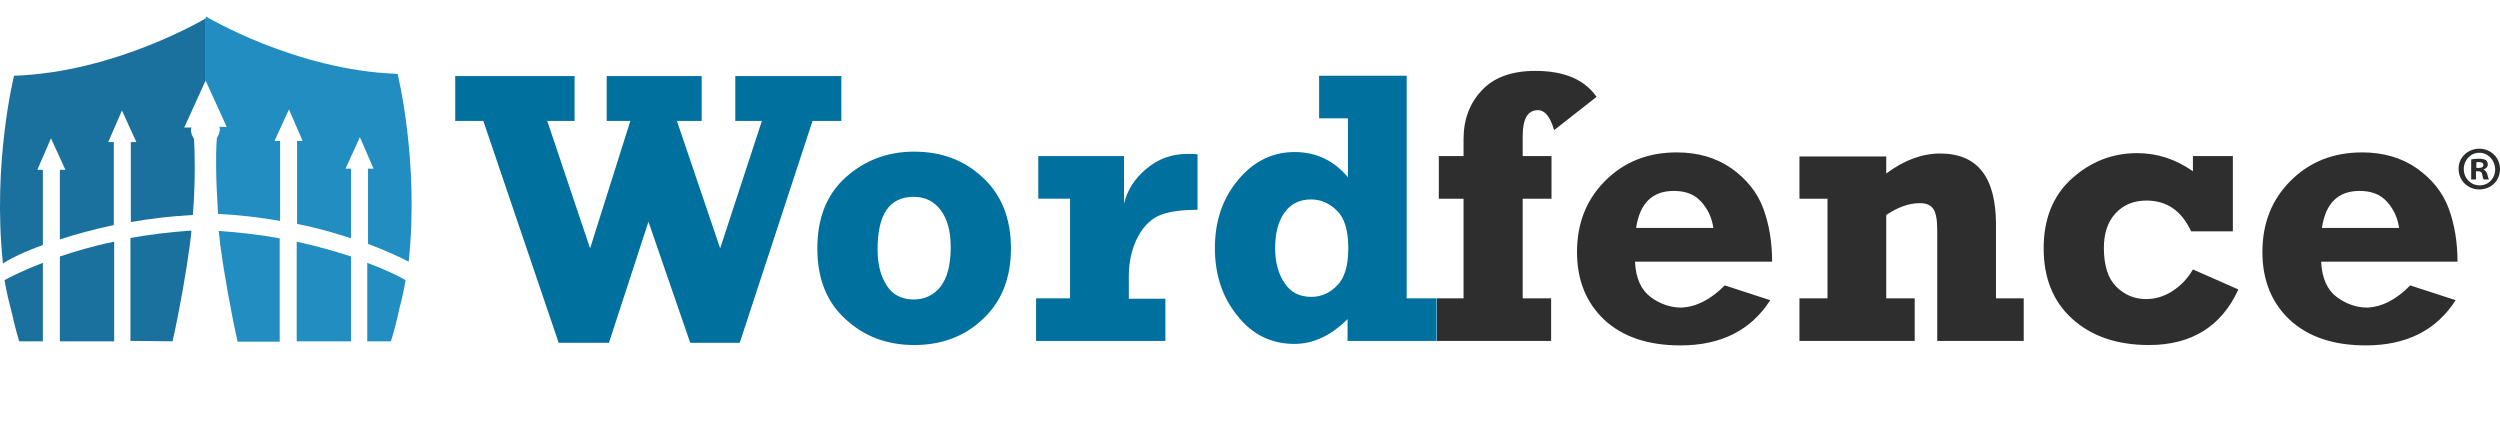 <svg width="76" height="13" viewBox="0 0 76 13" fill="none" xmlns="http://www.w3.org/2000/svg">
<path d="M72.933 6.93C72.888 6.615 72.765 6.356 72.563 6.131C72.36 5.905 72.08 5.804 71.731 5.804C71.08 5.804 70.698 6.176 70.586 6.93H72.933ZM73.27 8.676L74.652 9.126C74.068 10.038 73.158 10.5 71.922 10.5C70.934 10.5 70.17 10.241 69.608 9.723C69.058 9.205 68.777 8.518 68.777 7.662C68.777 6.795 69.058 6.074 69.631 5.5C70.204 4.926 70.923 4.633 71.81 4.633C72.45 4.633 73.001 4.791 73.472 5.117C73.933 5.444 74.259 5.849 74.439 6.333C74.618 6.818 74.708 7.358 74.708 7.955H70.563C70.586 8.462 70.754 8.822 71.046 9.036C71.338 9.25 71.653 9.351 71.978 9.351C72.405 9.329 72.843 9.115 73.27 8.676ZM67.879 4.757V7.032H66.609C66.317 6.401 65.868 6.097 65.25 6.097C64.857 6.097 64.543 6.232 64.307 6.491C64.071 6.75 63.958 7.099 63.958 7.538C63.958 8.068 64.082 8.462 64.329 8.709C64.576 8.957 64.879 9.092 65.239 9.092C65.52 9.092 65.789 9.014 66.048 8.845C66.306 8.676 66.508 8.462 66.665 8.191L68.047 8.8C67.53 9.926 66.621 10.489 65.329 10.489C64.352 10.489 63.577 10.219 62.992 9.689C62.408 9.16 62.127 8.439 62.127 7.55C62.127 6.66 62.408 5.95 62.981 5.432C63.554 4.914 64.217 4.655 64.969 4.655C65.576 4.655 66.138 4.836 66.665 5.207V4.745H67.879V4.757ZM54.703 6.052V4.757H57.342V5.275C57.882 4.869 58.432 4.667 58.982 4.667C60.117 4.667 60.678 5.387 60.678 6.829V9.07H61.521V10.365H58.892V6.975C58.892 6.671 58.848 6.457 58.769 6.345C58.69 6.232 58.556 6.176 58.365 6.176C58.028 6.176 57.691 6.3 57.342 6.536V9.07H58.207V10.365H54.703V9.07H55.556V6.041H54.703V6.052ZM52.086 6.93C52.041 6.615 51.917 6.356 51.715 6.131C51.513 5.905 51.232 5.804 50.884 5.804C50.232 5.804 49.85 6.176 49.738 6.93H52.086ZM52.434 8.676L53.815 9.126C53.231 10.038 52.322 10.5 51.086 10.5C50.097 10.5 49.334 10.241 48.772 9.723C48.222 9.205 47.941 8.518 47.941 7.662C47.941 6.795 48.222 6.074 48.794 5.5C49.367 4.926 50.086 4.633 50.974 4.633C51.614 4.633 52.164 4.791 52.636 5.117C53.096 5.444 53.422 5.849 53.602 6.333C53.782 6.818 53.872 7.358 53.872 7.955H49.704C49.727 8.462 49.895 8.822 50.187 9.036C50.479 9.25 50.794 9.351 51.12 9.351C51.558 9.329 51.996 9.115 52.434 8.676ZM47.154 9.07V10.365H43.684V9.07H44.492V6.041H43.74V4.745H44.492V4.227C44.492 3.642 44.672 3.146 45.043 2.752C45.402 2.358 45.953 2.155 46.672 2.155C47.548 2.155 48.165 2.414 48.536 2.944L47.244 3.957C47.132 3.552 46.964 3.349 46.75 3.349C46.447 3.349 46.29 3.608 46.29 4.126V4.745H47.166V6.041H46.29V9.07H47.154Z" fill="#2E2E2E"/>
<path d="M40.988 7.55C40.988 7.009 40.876 6.626 40.64 6.401C40.415 6.176 40.146 6.063 39.854 6.063C39.505 6.063 39.236 6.198 39.045 6.468C38.854 6.739 38.764 7.099 38.764 7.538C38.764 7.955 38.854 8.315 39.045 8.597C39.236 8.89 39.505 9.025 39.865 9.025C40.157 9.025 40.426 8.912 40.651 8.676C40.876 8.45 40.988 8.079 40.988 7.55ZM43.673 9.07V10.365H40.966V9.7C40.471 10.196 39.932 10.455 39.348 10.455C38.652 10.455 38.068 10.173 37.618 9.599C37.158 9.036 36.933 8.349 36.933 7.538C36.933 6.716 37.169 6.029 37.641 5.466C38.112 4.903 38.685 4.622 39.359 4.622C40.011 4.622 40.55 4.881 40.977 5.387V3.597H40.101V2.302H42.763V9.07H43.673ZM35.428 9.07V10.365H31.497V9.07H32.53V6.04H31.564V4.745H34.17V6.187C34.271 5.781 34.496 5.421 34.855 5.128C35.215 4.824 35.63 4.678 36.113 4.678C36.192 4.678 36.293 4.678 36.405 4.689V6.378C35.956 6.378 35.585 6.423 35.304 6.525C35.024 6.626 34.788 6.84 34.597 7.189C34.417 7.527 34.316 7.932 34.316 8.394V9.081H35.428V9.07ZM27.779 9.104C28.104 9.104 28.374 8.98 28.587 8.721C28.79 8.462 28.902 8.068 28.902 7.516C28.902 7.031 28.801 6.66 28.599 6.39C28.396 6.119 28.127 5.984 27.779 5.984C27.037 5.984 26.678 6.513 26.678 7.583C26.678 8.022 26.768 8.383 26.947 8.664C27.127 8.957 27.408 9.104 27.779 9.104ZM27.79 10.489C26.97 10.489 26.273 10.23 25.701 9.7C25.128 9.182 24.847 8.462 24.847 7.55C24.847 6.637 25.128 5.917 25.701 5.399C26.273 4.881 26.97 4.61 27.79 4.61C28.621 4.61 29.317 4.869 29.879 5.399C30.441 5.917 30.733 6.637 30.733 7.55C30.733 8.45 30.452 9.16 29.89 9.689C29.329 10.23 28.621 10.489 27.79 10.489ZM16.984 10.421L14.693 3.676H13.839V2.313H17.467V3.676H16.636L17.939 7.55L19.163 3.676H18.444V2.313H21.331V3.676H20.578L21.893 7.55L23.162 3.676H22.353V2.313H25.577V3.676H24.701L22.488 10.421H20.983L19.713 6.739L18.512 10.421H16.984Z" fill="#00709F"/>
<path d="M6.234 2.414L6.886 3.845L6.897 3.856H6.672C6.672 3.878 6.684 3.901 6.684 3.923C6.684 3.991 6.661 4.059 6.639 4.115C6.628 4.137 6.605 4.171 6.594 4.194C6.594 4.194 6.56 4.509 6.571 5.083C6.571 5.432 6.594 5.95 6.628 6.502C7.301 6.536 7.942 6.615 8.515 6.716V4.284H8.346L8.784 3.327L9.2 4.284H9.031V6.806C9.649 6.93 10.2 7.088 10.671 7.245V5.128H10.503L10.941 4.171L11.356 5.128H11.188V7.414C11.75 7.628 12.165 7.82 12.424 7.955C12.749 4.892 12.087 2.245 12.087 2.245C8.998 2.144 6.257 0.5 6.257 0.5V2.414H6.234Z" fill="#228DC1"/>
<path d="M11.165 7.989V10.376H11.469H11.536H11.727H11.884C11.986 10.05 12.075 9.7 12.143 9.374C12.233 9.036 12.289 8.766 12.322 8.563V8.552C12.322 8.541 12.322 8.529 12.334 8.518C12.165 8.417 11.761 8.214 11.165 7.989Z" fill="#228DC1"/>
<path d="M9.02 7.347V10.376H9.323H9.885H10.177H10.671V7.797C10.188 7.64 9.638 7.482 9.02 7.347Z" fill="#228DC1"/>
<path d="M8.503 10.376V7.245C7.942 7.144 7.313 7.065 6.65 7.02C6.65 7.02 6.65 7.02 6.65 7.032C6.65 7.043 6.695 7.381 6.695 7.437C6.796 8.214 7.009 9.43 7.223 10.387H7.212H8.267H8.503V10.376Z" fill="#228DC1"/>
<path d="M5.246 10.376C5.459 9.43 5.673 8.203 5.774 7.426C5.785 7.369 5.819 7.032 5.819 7.02C5.819 7.02 5.819 7.02 5.819 7.009C5.156 7.054 4.527 7.133 3.965 7.234V10.365H4.19L5.246 10.376Z" fill="#1B719E"/>
<path d="M1.303 7.448V5.162H1.135L1.55 4.205L1.988 5.162H1.82V7.279C2.292 7.122 2.842 6.975 3.46 6.84V4.318H3.291L3.707 3.36L4.145 4.318H3.977V6.75C4.561 6.649 5.19 6.57 5.864 6.536C5.909 5.973 5.92 5.455 5.92 5.106C5.92 4.52 5.897 4.216 5.897 4.216C5.875 4.194 5.864 4.171 5.852 4.137C5.819 4.081 5.807 4.013 5.807 3.946C5.807 3.923 5.807 3.901 5.819 3.878H5.594L5.605 3.867L6.257 2.437V0.556C6.257 0.556 3.516 2.2 0.427 2.302C0.427 2.302 -0.236 4.959 0.09 8.011C0.326 7.854 0.742 7.651 1.303 7.448Z" fill="#1B719E"/>
<path d="M1.82 7.797V10.376H2.314H2.606H3.168H3.471V7.347C2.808 7.482 2.258 7.651 1.82 7.797Z" fill="#1B719E"/>
<path d="M0.135 8.518C0.135 8.529 0.135 8.541 0.146 8.552V8.563C0.18 8.766 0.236 9.036 0.326 9.374C0.404 9.712 0.483 10.05 0.584 10.376H0.741H1H1.303V7.989C0.719 8.214 0.314 8.417 0.135 8.518Z" fill="#1B719E"/>
<path d="M75.371 4.52C75.719 4.52 76 4.791 76 5.14C76 5.489 75.731 5.759 75.371 5.759C75.023 5.759 74.742 5.489 74.742 5.14C74.731 4.791 75.023 4.52 75.371 4.52ZM75.371 4.644C75.102 4.644 74.899 4.869 74.899 5.14C74.899 5.41 75.102 5.635 75.382 5.635C75.652 5.635 75.854 5.421 75.854 5.14C75.843 4.869 75.641 4.644 75.371 4.644ZM75.27 5.455H75.124V4.847C75.18 4.836 75.259 4.824 75.36 4.824C75.472 4.824 75.528 4.847 75.573 4.869C75.607 4.892 75.629 4.948 75.629 5.005C75.629 5.072 75.573 5.128 75.506 5.151V5.162C75.562 5.185 75.596 5.23 75.618 5.309C75.641 5.399 75.652 5.444 75.663 5.455H75.506C75.483 5.432 75.472 5.376 75.461 5.309C75.45 5.241 75.416 5.207 75.337 5.207H75.27V5.455ZM75.281 5.106H75.349C75.427 5.106 75.495 5.083 75.495 5.016C75.495 4.959 75.45 4.926 75.36 4.926C75.326 4.926 75.292 4.926 75.281 4.937V5.106Z" fill="#2B2C2C"/>
</svg>
